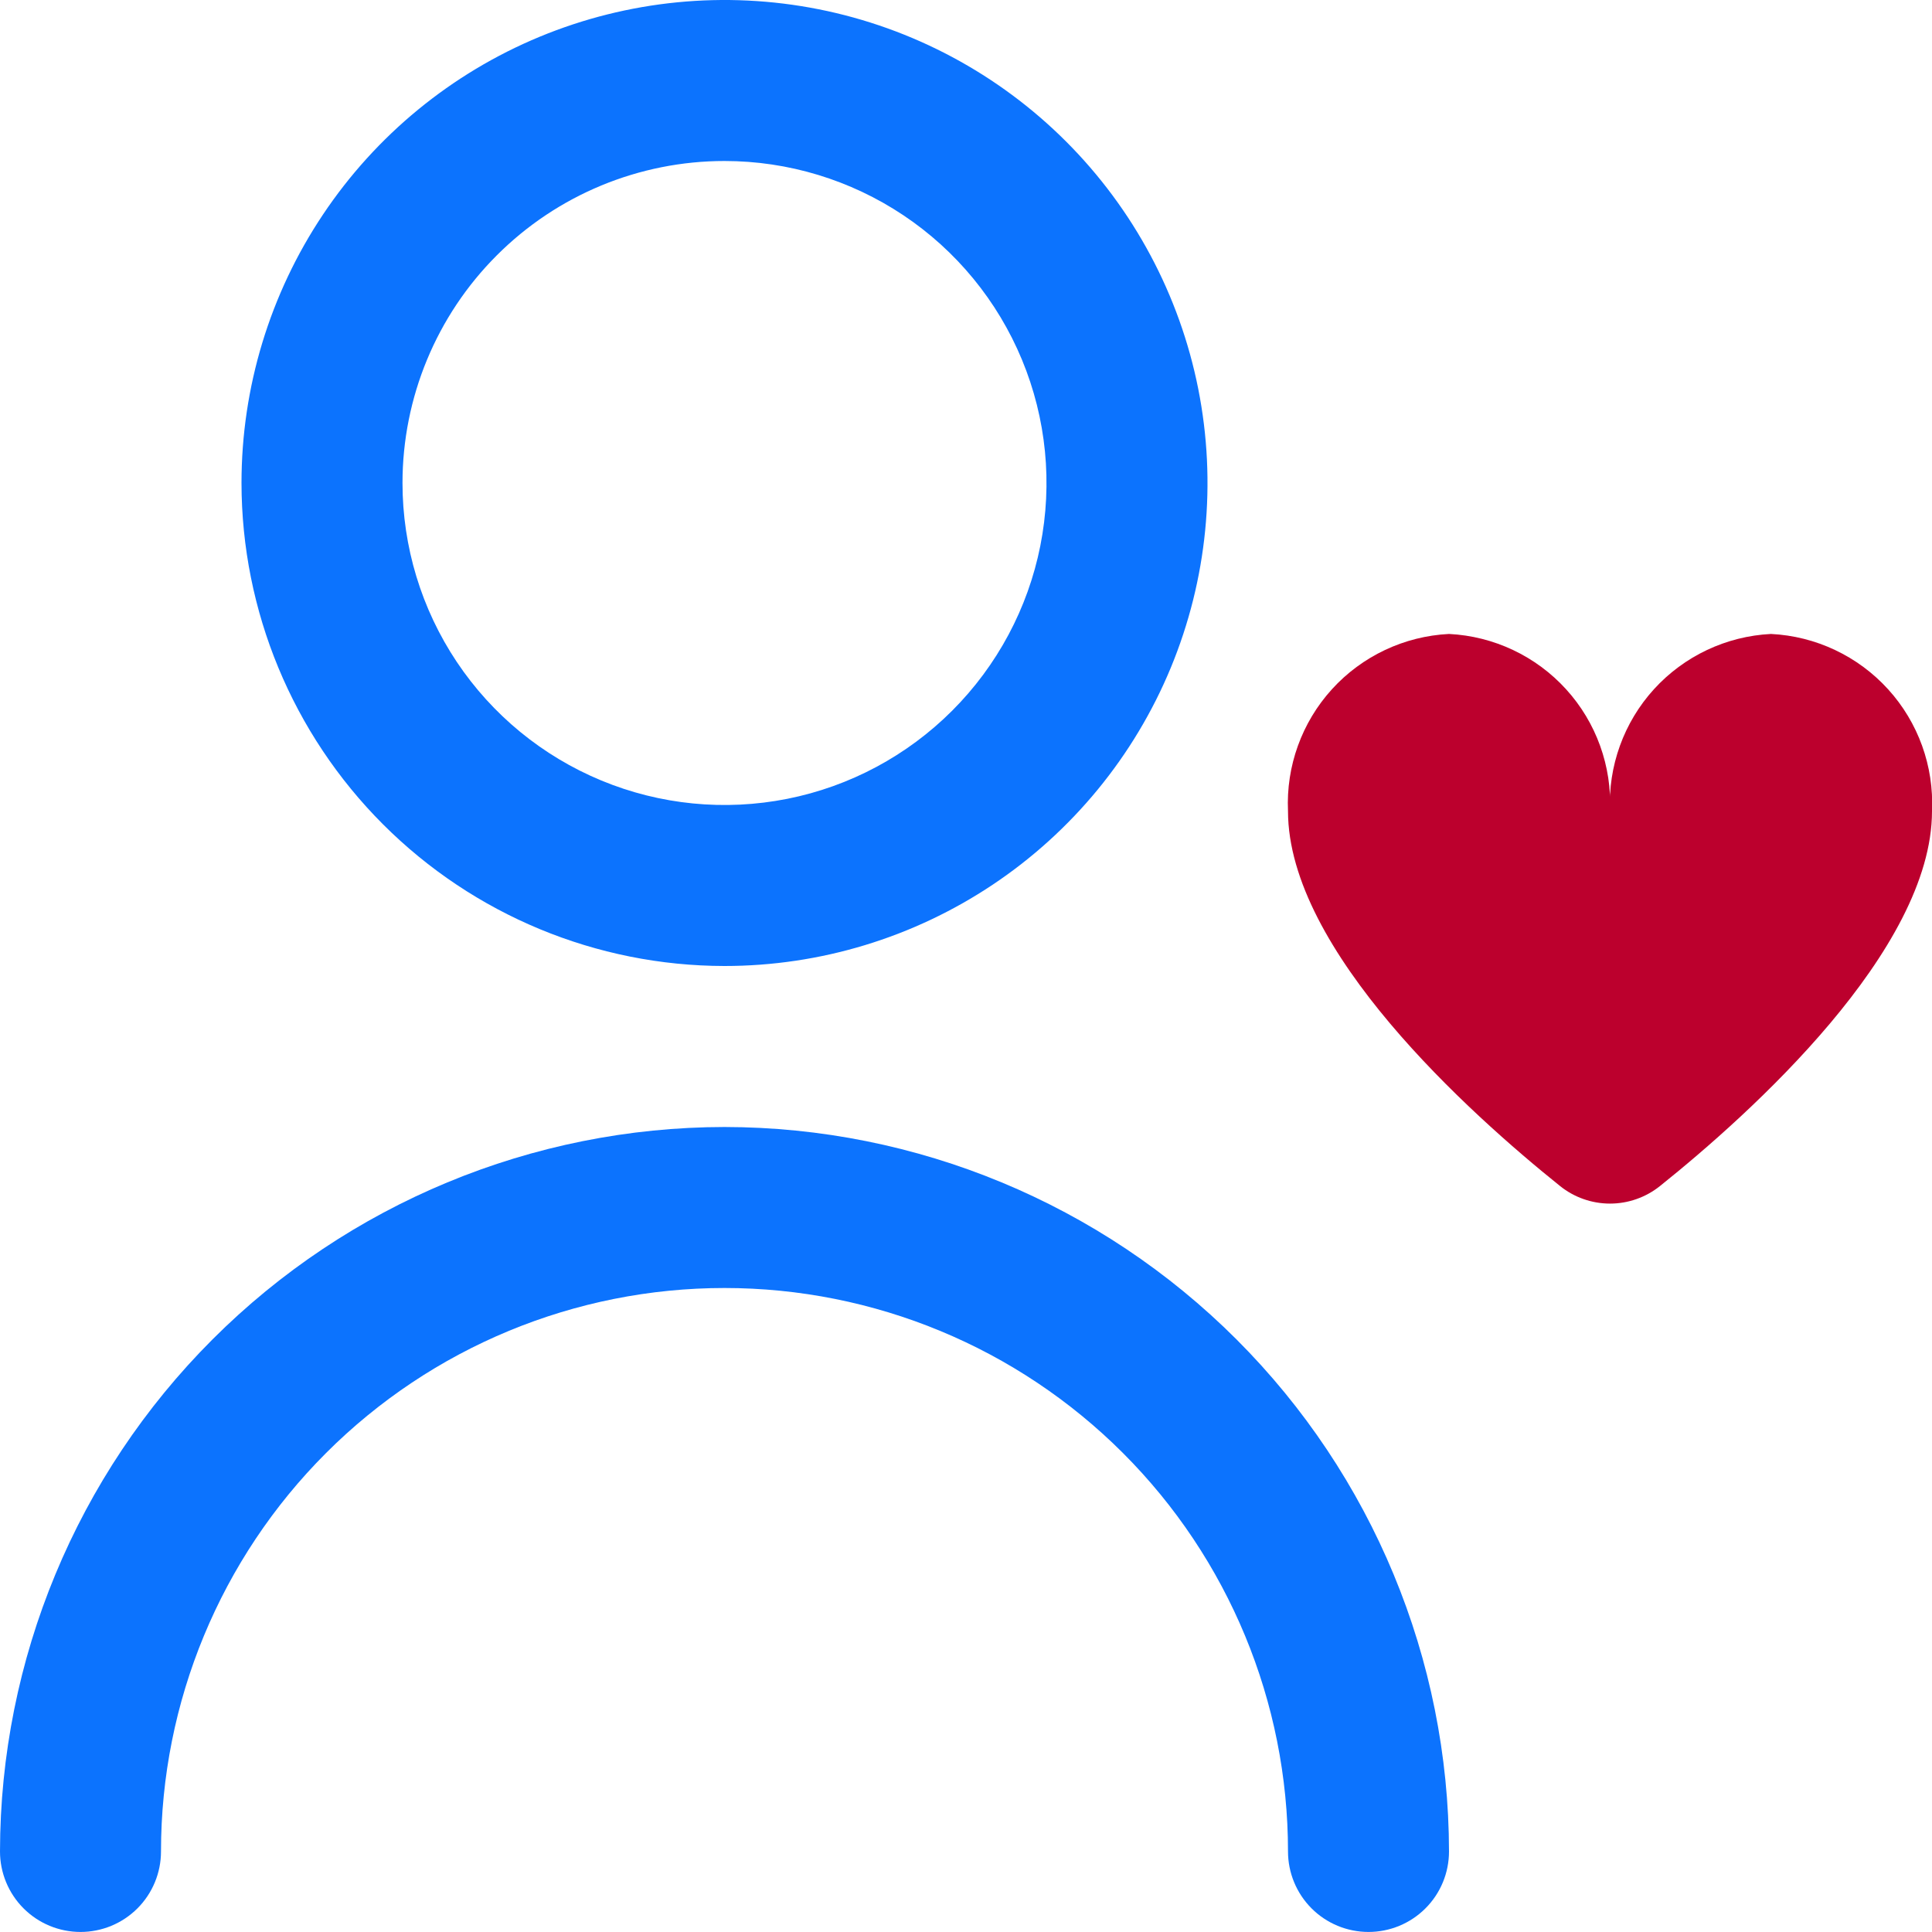 <svg width="45" height="45" viewBox="0 0 45 45" fill="none" xmlns="http://www.w3.org/2000/svg">
<g clip-path="url(#clip0_4475_5565)">
<path d="M16.875 22.5C19.1 22.5 21.275 21.84 23.125 20.604C24.975 19.368 26.417 17.611 27.269 15.555C28.12 13.499 28.343 11.238 27.909 9.055C27.475 6.873 26.403 4.868 24.83 3.295C23.257 1.722 21.252 0.65 19.07 0.216C16.887 -0.218 14.626 0.005 12.57 0.856C10.514 1.708 8.757 3.15 7.521 5C6.285 6.85 5.625 9.025 5.625 11.25C5.628 14.233 6.814 17.093 8.923 19.202C11.033 21.311 13.892 22.497 16.875 22.5ZM16.875 3.75C18.358 3.75 19.808 4.19 21.042 5.014C22.275 5.838 23.236 7.009 23.804 8.38C24.372 9.75 24.52 11.258 24.231 12.713C23.942 14.168 23.227 15.504 22.178 16.553C21.129 17.602 19.793 18.317 18.338 18.606C16.883 18.895 15.375 18.747 14.005 18.179C12.634 17.611 11.463 16.65 10.639 15.417C9.815 14.183 9.375 12.733 9.375 11.25C9.375 9.261 10.165 7.353 11.572 5.947C12.978 4.54 14.886 3.75 16.875 3.75Z" fill="#0C73FE"/>
<path d="M16.875 26.25C12.401 26.255 8.112 28.035 4.949 31.198C1.785 34.362 0.005 38.651 0 43.124C0 43.622 0.198 44.099 0.549 44.45C0.901 44.802 1.378 44.999 1.875 44.999C2.372 44.999 2.849 44.802 3.201 44.45C3.552 44.099 3.75 43.622 3.75 43.124C3.75 39.644 5.133 36.305 7.594 33.844C10.056 31.382 13.394 30 16.875 30C20.356 30 23.694 31.382 26.156 33.844C28.617 36.305 30 39.644 30 43.124C30 43.622 30.198 44.099 30.549 44.45C30.901 44.802 31.378 44.999 31.875 44.999C32.372 44.999 32.849 44.802 33.201 44.45C33.553 44.099 33.75 43.622 33.75 43.124C33.745 38.651 31.965 34.362 28.801 31.198C25.638 28.035 21.349 26.255 16.875 26.25Z" fill="#0C73FE"/>
<path d="M41.25 14.766C40.207 14.818 39.226 15.281 38.523 16.054C37.821 16.827 37.453 17.847 37.5 18.891C37.547 17.847 37.18 16.827 36.477 16.054C35.774 15.281 34.794 14.818 33.75 14.766C32.707 14.818 31.726 15.281 31.023 16.054C30.321 16.827 29.953 17.847 30 18.891C30 22.134 34.23 25.935 36.338 27.626C36.667 27.89 37.078 28.034 37.5 28.034C37.923 28.034 38.333 27.89 38.663 27.626C40.77 25.939 45 22.134 45 18.891C45.047 17.847 44.68 16.827 43.977 16.054C43.274 15.281 42.294 14.818 41.25 14.766Z" fill="#BC002D"/>
</g>
<defs>
<clipPath id="clip0_4475_5565">
<rect width="45" height="45" fill="white"/>
</clipPath>
</defs>
</svg>
